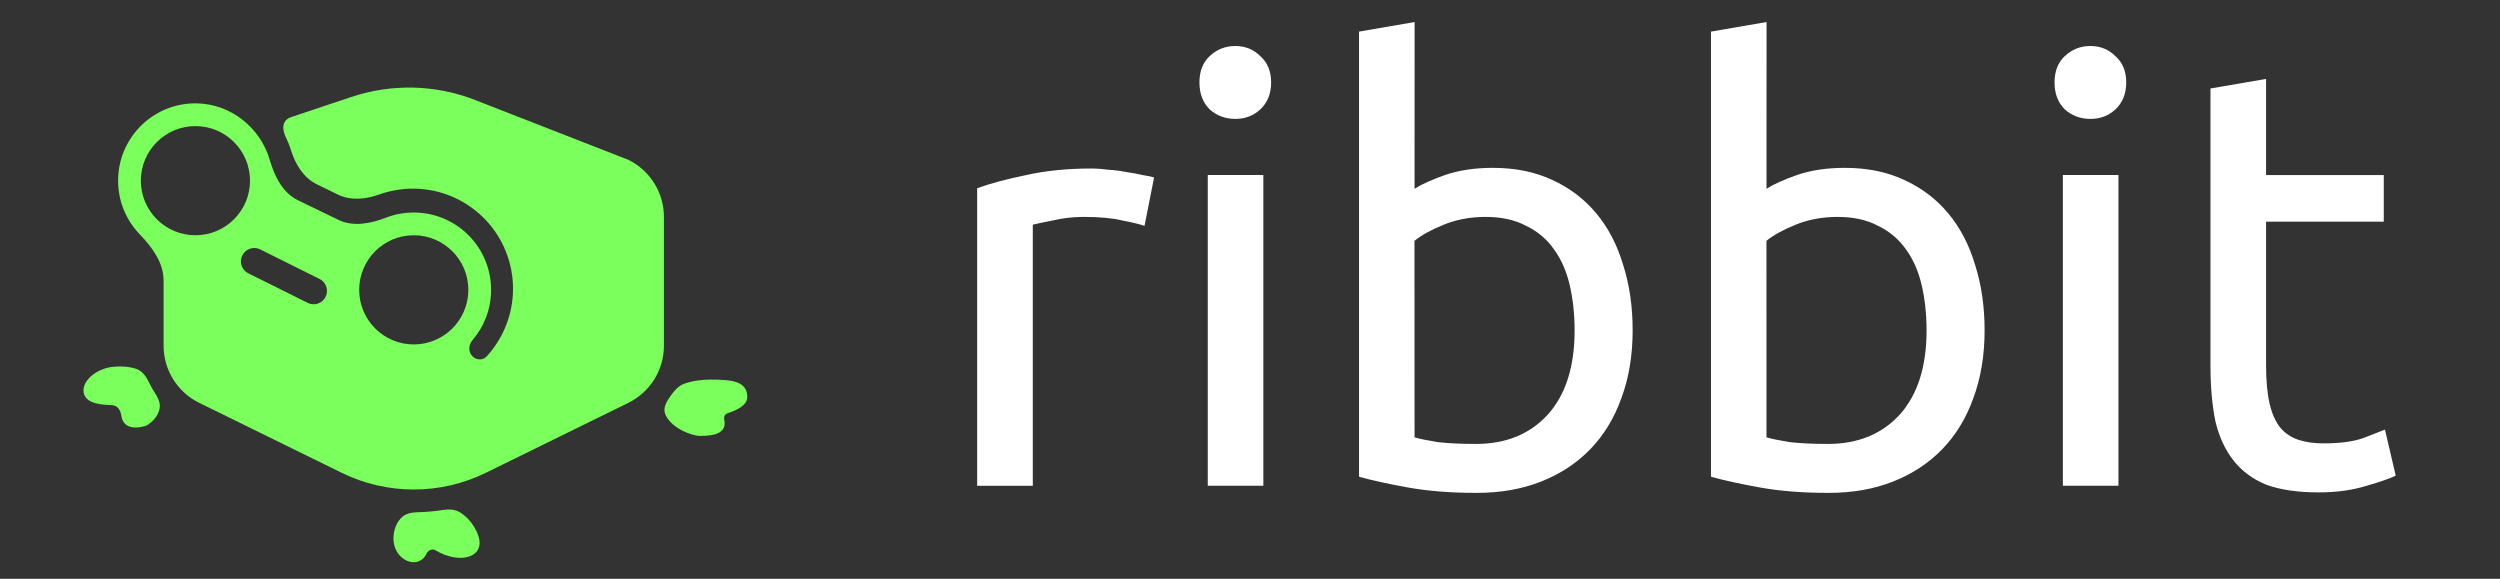 <?xml version="1.0" encoding="UTF-8" standalone="no"?>
<!-- Created with Inkscape (http://www.inkscape.org/) -->

<svg
   width="45.965mm"
   height="10.642mm"
   viewBox="0 0 45.965 10.642"
   version="1.1"
   id="svg1"
   inkscape:version="1.3.2 (091e20e, 2023-11-25, custom)"
   sodipodi:docname="logolong.svg"
   xmlns:inkscape="http://www.inkscape.org/namespaces/inkscape"
   xmlns:sodipodi="http://sodipodi.sourceforge.net/DTD/sodipodi-0.dtd"
   xmlns="http://www.w3.org/2000/svg"
   xmlns:svg="http://www.w3.org/2000/svg">
  <rect x="0" y="0" width="45.965" height="10.642" fill="#333333" stroke="none"/>
  <sodipodi:namedview
     id="namedview1"
     pagecolor="#ffffff"
     bordercolor="#000000"
     borderopacity="0.25"
     inkscape:showpageshadow="2"
     inkscape:pageopacity="0.0"
     inkscape:pagecheckerboard="0"
     inkscape:deskcolor="#d1d1d1"
     inkscape:document-units="mm"
     inkscape:zoom="5.8511223"
     inkscape:cx="92.033625"
     inkscape:cy="9.4853597"
     inkscape:window-width="1920"
     inkscape:window-height="1017"
     inkscape:window-x="-8"
     inkscape:window-y="-8"
     inkscape:window-maximized="1"
     inkscape:current-layer="layer1" />
  <defs
     id="defs1" />
  <g
     inkscape:label="Layer 1"
     inkscape:groupmode="layer"
     id="layer1"
     transform="translate(-49.736,-120.65)">
    <path
       d="m 69.811,123.748 q 0.132,0 0.297,0.022 0.176,0.011 0.341,0.044 0.165,0.022 0.297,0.055 0.143,0.022 0.209,0.044 l -0.176,0.89 q -0.121,-0.044 -0.406,-0.099 -0.275,-0.066 -0.714,-0.066 -0.286,0 -0.571,0.066 -0.275,0.055 -0.363,0.077 v 4.801 H 67.702 V 124.111 q 0.363,-0.132 0.901,-0.242 0.538,-0.121 1.208,-0.121 z m 3.153,5.833 h -1.022 v -5.713 h 1.022 z m -0.516,-6.745 q -0.275,0 -0.472,-0.176 -0.187,-0.187 -0.187,-0.494 0,-0.308 0.187,-0.483 0.198,-0.187 0.472,-0.187 0.275,0 0.461,0.187 0.198,0.176 0.198,0.483 0,0.308 -0.198,0.494 -0.187,0.176 -0.461,0.176 z m 3.296,1.285 q 0.187,-0.121 0.56,-0.253 0.385,-0.132 0.879,-0.132 0.615,0 1.088,0.22 0.483,0.22 0.813,0.615 0.33,0.395 0.494,0.945 0.176,0.549 0.176,1.208 0,0.692 -0.209,1.252 -0.198,0.549 -0.571,0.934 -0.374,0.385 -0.901,0.593 -0.527,0.209 -1.186,0.209 -0.714,0 -1.263,-0.099 -0.549,-0.099 -0.901,-0.198 v -8.184 l 1.022,-0.176 z m 0,4.57 q 0.154,0.044 0.428,0.088 0.286,0.033 0.703,0.033 0.824,0 1.318,-0.538 0.494,-0.549 0.494,-1.549 0,-0.439 -0.088,-0.824 -0.088,-0.385 -0.286,-0.659 -0.198,-0.286 -0.516,-0.439 -0.308,-0.165 -0.747,-0.165 -0.417,0 -0.769,0.143 -0.352,0.143 -0.538,0.297 z m 6.471,-4.57 q 0.187,-0.121 0.56,-0.253 0.385,-0.132 0.879,-0.132 0.615,0 1.088,0.22 0.483,0.22 0.813,0.615 0.33,0.395 0.494,0.945 0.176,0.549 0.176,1.208 0,0.692 -0.209,1.252 -0.198,0.549 -0.571,0.934 -0.374,0.385 -0.901,0.593 -0.527,0.209 -1.186,0.209 -0.714,0 -1.263,-0.099 -0.549,-0.099 -0.901,-0.198 v -8.184 l 1.022,-0.176 z m 0,4.57 q 0.154,0.044 0.428,0.088 0.286,0.033 0.703,0.033 0.824,0 1.318,-0.538 0.494,-0.549 0.494,-1.549 0,-0.439 -0.088,-0.824 -0.088,-0.385 -0.286,-0.659 -0.198,-0.286 -0.516,-0.439 -0.308,-0.165 -0.747,-0.165 -0.417,0 -0.769,0.143 -0.352,0.143 -0.538,0.297 z m 6.471,0.89 h -1.022 v -5.713 h 1.022 z m -0.516,-6.745 q -0.275,0 -0.472,-0.176 -0.187,-0.187 -0.187,-0.494 0,-0.308 0.187,-0.483 0.198,-0.187 0.472,-0.187 0.275,0 0.461,0.187 0.198,0.176 0.198,0.483 0,0.308 -0.198,0.494 -0.187,0.176 -0.461,0.176 z m 3.23,1.033 h 2.164 v 0.857 h -2.164 v 2.637 q 0,0.428 0.066,0.714 0.066,0.275 0.198,0.439 0.132,0.154 0.33,0.22 0.198,0.066 0.461,0.066 0.461,0 0.736,-0.099 0.286,-0.11 0.395,-0.154 l 0.198,0.846 q -0.154,0.077 -0.538,0.187 -0.385,0.121 -0.879,0.121 -0.582,0 -0.967,-0.143 -0.374,-0.154 -0.604,-0.45 -0.231,-0.297 -0.33,-0.725 -0.088,-0.439 -0.088,-1.011 v -5.097 l 1.022,-0.176 z"
       id="text31"
       style="font-size:10.986px;font-family:Ubuntu;-inkscape-font-specification:Ubuntu;fill:#ffffff;stroke-width:6.92"
       aria-label="ribbit" />
    <g
       id="g23"
       transform="matrix(0.08,0,0,0.08,-27.46,98.088)"
       style="fill:#7bff5c;fill-opacity:1">
      <path
         d="m 999.268,370.053 c -0.664,-1.385 -1.54,-2.751 -2.995,-3.243 -1.444,-0.489 -3.188,-0.683 -5.203,-0.502 -4.167,0.374 -7.68,3.582 -6.796,6.315 0.704,2.176 3.959,2.437 6.406,2.512 1.222,0.037 1.977,1.144 2.14,2.355 0.257,1.915 1.628,3.511 5.51,2.443 0.193,-0.053 0.38,-0.139 0.545,-0.252 1.023,-0.7 2.35,-1.837 2.748,-3.739 0.275,-1.315 -0.412,-2.58 -1.139,-3.709 -0.451,-0.699 -0.857,-1.427 -1.217,-2.179 z"
         fill="#f2f2f2"
         id="path1-0-1"
         style="fill:#7bff5c;fill-opacity:1;stroke-width:0.523" />
      <path
         d="m 1060.981,399.746 c -1.469,0.032 -3.001,0.338 -3.969,1.443 -0.598,0.683 -1.047,1.465 -1.3,2.329 -1.957,6.689 5.205,10.197 7.301,5.69 0.341,-0.733 1.301,-1.138 1.995,-0.723 5.778,3.457 11.927,1.576 9.699,-3.803 -0.909,-2.194 -2.312,-3.785 -3.955,-4.854 -1.185,-0.77 -2.658,-0.811 -4.054,-0.592 -1.895,0.298 -3.805,0.468 -5.718,0.51 z"
         fill="#f2f2f2"
         id="path2-6-5-6"
         style="fill:#7bff5c;fill-opacity:1;stroke-width:0.523" />
      <path
         d="m 1119.11,372.961 c -0.898,1.268 -1.841,2.738 -1.287,4.191 1.22,3.2 6.079,5.06 8.043,5.06 3.402,0 6.201,-0.692 5.525,-3.779 -0.13,-0.594 0.155,-1.224 0.732,-1.416 1.943,-0.647 4.567,-1.736 4.567,-3.74 0,-3.696 -3.608,-4.008 -8.544,-4.008 -1.564,0 -3.901,0.2 -5.988,0.963 -1.314,0.48 -2.239,1.588 -3.047,2.729 z"
         fill="#f2f2f2"
         id="path3-22-5-6"
         style="fill:#7bff5c;fill-opacity:1;stroke-width:0.523" />
      <path
         id="path4-33-7-8"
         style="fill:#7bff5c;fill-opacity:1;stroke-width:0.523"
         d="m 1059.978,302.165 c -4.82,-0.118 -9.66,0.597 -14.302,2.151 l -13.81,4.623 c -2.238,0.749 -2.142,2.909 -1.059,5.006 0.123,0.238 0.248,0.512 0.38,0.834 0.252,0.612 0.477,1.234 0.674,1.863 1.009,3.217 2.871,6.256 5.901,7.734 l 4.835,2.359 c 2.963,1.445 6.421,1.091 9.525,-0.018 2.921,-1.044 6.051,-1.496 9.207,-1.293 6.087,0.39 11.771,3.182 15.799,7.762 4.029,4.58 6.072,10.573 5.682,16.66 -0.337,5.266 -2.472,10.23 -6.007,14.081 -0.917,1 -2.481,0.892 -3.377,-0.127 -0.894,-1.017 -0.781,-2.557 0.101,-3.584 2.673,-3.11 4.288,-7.155 4.288,-11.577 0,-9.815 -7.957,-17.772 -17.772,-17.772 -2.257,0 -4.416,0.421 -6.402,1.188 -3.527,1.363 -7.52,2.144 -10.923,0.495 l -9.293,-4.504 c -3.528,-1.71 -5.39,-5.528 -6.486,-9.292 -2.137,-7.337 -8.955,-12.95 -17.015,-12.977 h -0.059 c -9.082,0 -16.572,6.812 -17.641,15.606 -0.086,0.71 -0.131,1.433 -0.131,2.166 0,1.198 0.118,2.367 0.344,3.498 0.529,2.652 1.649,5.091 3.216,7.175 0.438,0.582 0.911,1.137 1.416,1.66 2.85,2.956 5.478,6.505 5.478,10.611 v 14.979 c 0,5.582 3.175,10.677 8.186,13.137 l 32.726,16.066 c 10.46,5.135 22.709,5.135 33.169,0 l 32.727,-16.066 c 5.011,-2.46 8.186,-7.555 8.186,-13.137 v -29.581 c 0,-5.582 -3.175,-10.678 -8.186,-13.138 l -35.197,-13.74 c -4.559,-1.78 -9.359,-2.732 -14.179,-2.85 z m -50.114,8.84 c 6.928,0 12.545,5.617 12.545,12.545 0,6.928 -5.617,12.544 -12.545,12.544 -6.928,0 -12.544,-5.616 -12.544,-12.544 0,-6.928 5.616,-12.545 12.544,-12.545 z m 50.179,25.089 c 6.928,0 12.545,5.617 12.545,12.545 0,6.928 -5.617,12.544 -12.545,12.544 -6.928,0 -12.544,-5.616 -12.544,-12.544 0,-6.928 5.616,-12.545 12.544,-12.545 z m -36.651,2.927 c 0.451,7.9e-4 0.915,0.103 1.361,0.326 l 13.638,6.789 c 1.042,0.519 1.701,1.582 1.701,2.746 0,2.278 -2.395,3.761 -4.434,2.746 l -13.638,-6.789 c -1.042,-0.519 -1.701,-1.582 -1.701,-2.746 0,-1.78 1.462,-3.074 3.074,-3.072 z" />
    </g>
  </g>
</svg>
